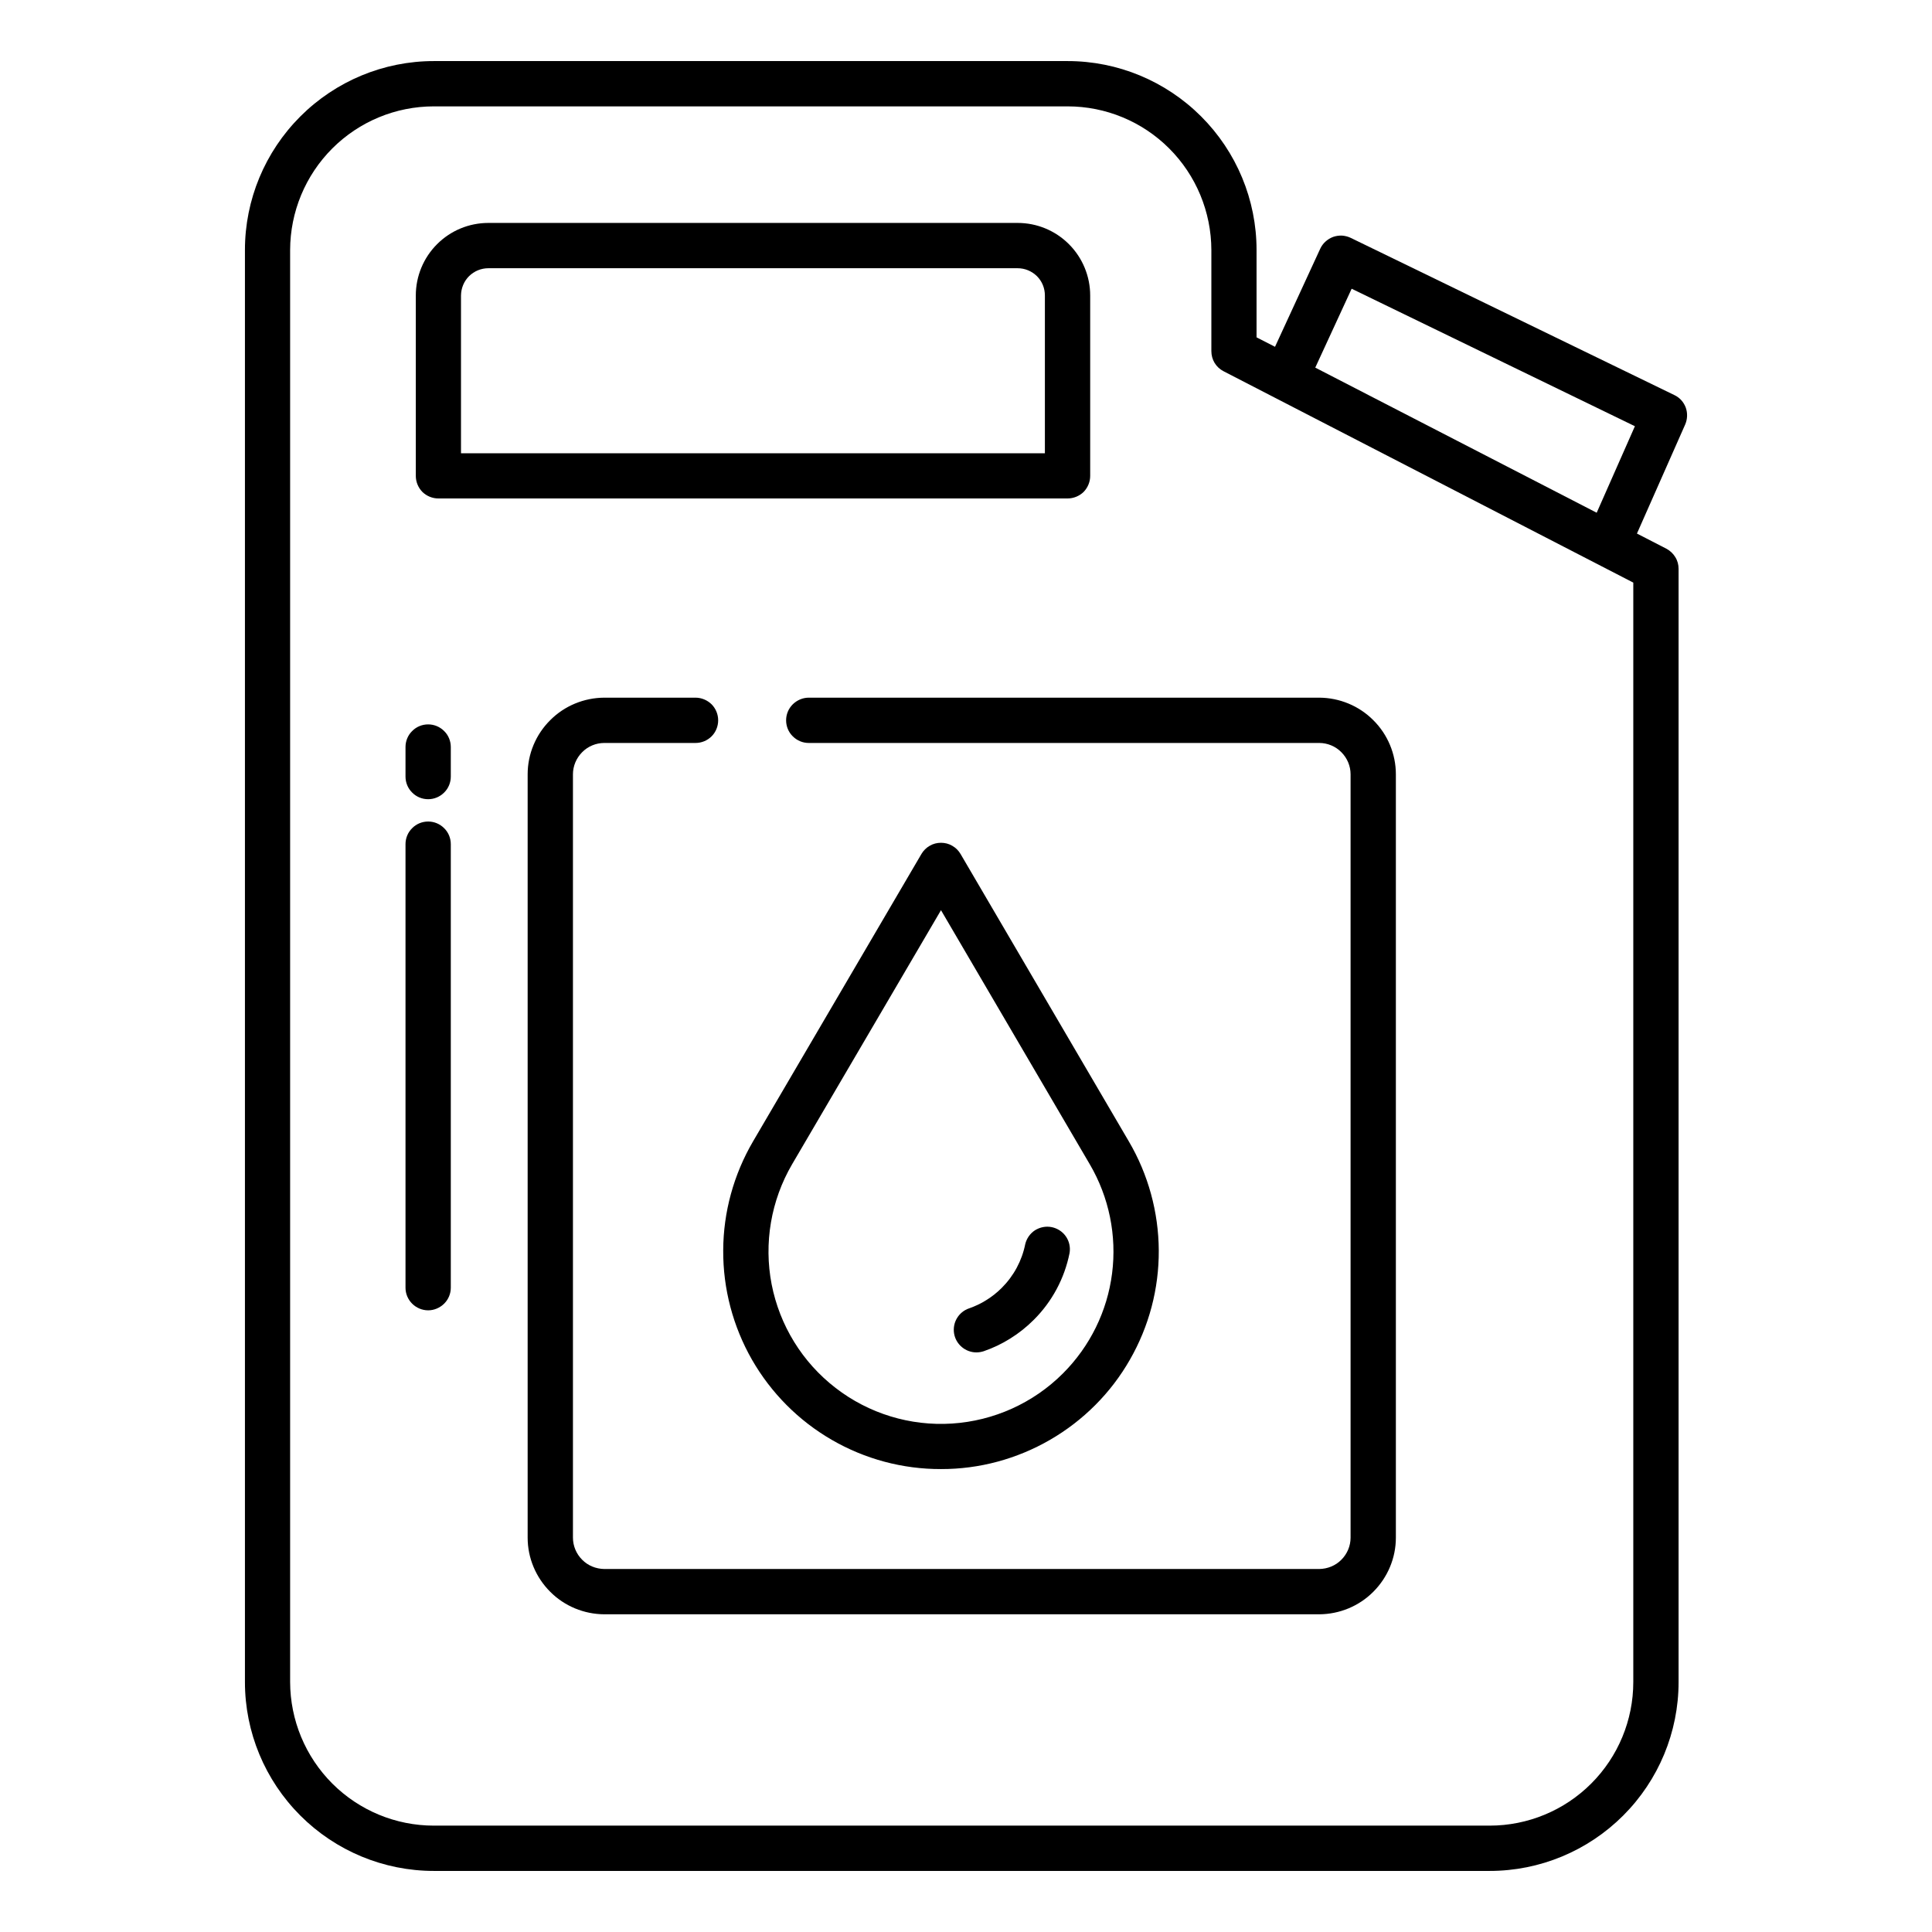 <svg width="18" height="18" viewBox="0 0 18 18" fill="none" xmlns="http://www.w3.org/2000/svg">
<path d="M4.084 4.644H9.946C10.002 4.644 10.056 4.622 10.096 4.583C10.135 4.543 10.157 4.489 10.157 4.434V2.753C10.157 2.574 10.086 2.402 9.959 2.275C9.832 2.148 9.661 2.077 9.481 2.077H4.55C4.37 2.077 4.199 2.148 4.072 2.275C3.945 2.402 3.874 2.574 3.874 2.753V4.434C3.874 4.489 3.896 4.543 3.935 4.583C3.975 4.622 4.029 4.644 4.084 4.644ZM4.295 2.753C4.296 2.685 4.322 2.621 4.37 2.573C4.418 2.526 4.482 2.499 4.55 2.499H9.481C9.549 2.499 9.613 2.526 9.661 2.573C9.709 2.621 9.735 2.685 9.735 2.753V4.223H4.295V2.753Z" fill="black"/>
<path d="M3.989 6.749C3.933 6.749 3.879 6.771 3.84 6.811C3.8 6.85 3.778 6.904 3.778 6.96V7.235C3.778 7.291 3.8 7.345 3.84 7.384C3.879 7.424 3.933 7.446 3.989 7.446C4.045 7.446 4.098 7.424 4.138 7.384C4.178 7.345 4.2 7.291 4.2 7.235V6.96C4.2 6.904 4.178 6.85 4.138 6.811C4.098 6.771 4.045 6.749 3.989 6.749Z" fill="black"/>
<path d="M3.989 7.654C3.933 7.654 3.879 7.676 3.84 7.716C3.8 7.755 3.778 7.809 3.778 7.865V11.997C3.778 12.053 3.8 12.106 3.84 12.146C3.879 12.185 3.933 12.208 3.989 12.208C4.045 12.208 4.098 12.185 4.138 12.146C4.178 12.106 4.2 12.053 4.2 11.997V7.865C4.2 7.809 4.178 7.755 4.138 7.716C4.098 7.676 4.045 7.654 3.989 7.654Z" fill="black"/>
<path d="M7.324 6.711C7.324 6.767 7.346 6.821 7.386 6.86C7.426 6.9 7.479 6.922 7.535 6.922H12.291C12.368 6.922 12.443 6.953 12.497 7.008C12.552 7.063 12.583 7.137 12.583 7.214V14.326C12.583 14.403 12.552 14.477 12.497 14.532C12.443 14.587 12.368 14.617 12.291 14.618H5.63C5.553 14.617 5.478 14.587 5.424 14.532C5.369 14.477 5.338 14.403 5.338 14.326V7.214C5.338 7.137 5.369 7.063 5.424 7.008C5.478 6.953 5.553 6.922 5.63 6.922H6.48C6.536 6.922 6.59 6.9 6.63 6.86C6.669 6.821 6.691 6.767 6.691 6.711C6.691 6.655 6.669 6.602 6.63 6.562C6.59 6.523 6.536 6.5 6.48 6.5H5.63C5.441 6.501 5.259 6.576 5.126 6.71C4.992 6.843 4.916 7.025 4.916 7.214V14.326C4.916 14.515 4.992 14.696 5.126 14.83C5.259 14.964 5.441 15.039 5.63 15.04H12.291C12.48 15.039 12.662 14.964 12.795 14.83C12.929 14.696 13.005 14.515 13.005 14.326V7.214C13.005 7.025 12.929 6.843 12.795 6.71C12.662 6.576 12.48 6.501 12.291 6.5H7.535C7.479 6.5 7.426 6.523 7.386 6.562C7.346 6.602 7.324 6.655 7.324 6.711Z" fill="black"/>
<path d="M8.767 13.687C9.124 13.688 9.475 13.593 9.784 13.414C10.093 13.235 10.35 12.978 10.527 12.668C10.705 12.358 10.798 12.007 10.796 11.65C10.794 11.293 10.698 10.942 10.517 10.634L8.949 7.956C8.93 7.924 8.904 7.898 8.872 7.88C8.84 7.861 8.804 7.852 8.767 7.852C8.73 7.852 8.694 7.861 8.662 7.88C8.63 7.898 8.604 7.924 8.585 7.956L7.016 10.634C6.836 10.942 6.739 11.293 6.738 11.65C6.736 12.007 6.829 12.358 7.006 12.668C7.184 12.978 7.44 13.236 7.75 13.415C8.059 13.594 8.41 13.688 8.767 13.687L8.767 13.687ZM7.38 10.847L8.767 8.48L10.153 10.847C10.333 11.154 10.406 11.512 10.361 11.864C10.316 12.217 10.155 12.544 9.903 12.796C9.627 13.072 9.259 13.238 8.869 13.263C8.48 13.288 8.094 13.17 7.785 12.931C7.475 12.692 7.264 12.349 7.189 11.965C7.115 11.582 7.183 11.184 7.38 10.847L7.38 10.847Z" fill="black"/>
<path d="M9.097 12.6C9.12 12.6 9.143 12.596 9.165 12.589C9.252 12.559 9.334 12.52 9.412 12.471C9.491 12.422 9.565 12.363 9.631 12.297C9.802 12.127 9.918 11.91 9.965 11.674C9.974 11.62 9.962 11.565 9.931 11.52C9.9 11.475 9.852 11.444 9.799 11.433C9.745 11.422 9.69 11.433 9.643 11.462C9.597 11.492 9.565 11.538 9.552 11.591C9.521 11.746 9.445 11.887 9.333 11.999C9.29 12.042 9.241 12.081 9.189 12.113C9.139 12.145 9.085 12.17 9.028 12.19C8.981 12.206 8.941 12.239 8.916 12.281C8.89 12.324 8.881 12.375 8.889 12.424C8.897 12.473 8.923 12.518 8.961 12.55C8.999 12.582 9.047 12.6 9.097 12.6Z" fill="black"/>
<path d="M15.6 3.681L12.584 2.216C12.559 2.204 12.531 2.197 12.503 2.195C12.475 2.194 12.447 2.198 12.421 2.207C12.394 2.217 12.37 2.232 12.349 2.251C12.329 2.269 12.312 2.292 12.3 2.318L11.879 3.231L11.707 3.143V2.329C11.707 1.862 11.521 1.415 11.191 1.085C10.861 0.755 10.414 0.569 9.947 0.569H4.042C3.575 0.569 3.128 0.755 2.798 1.085C2.468 1.415 2.282 1.862 2.282 2.329V15.671C2.282 16.138 2.468 16.585 2.798 16.915C3.128 17.245 3.575 17.431 4.042 17.431H13.879C14.346 17.431 14.793 17.245 15.123 16.915C15.453 16.585 15.639 16.138 15.639 15.671V5.3C15.639 5.261 15.629 5.223 15.608 5.19C15.588 5.157 15.559 5.13 15.525 5.112L15.251 4.971L15.7 3.956C15.722 3.906 15.724 3.849 15.706 3.798C15.687 3.746 15.649 3.704 15.6 3.681ZM15.217 15.671C15.217 16.026 15.076 16.366 14.825 16.617C14.574 16.868 14.234 17.009 13.879 17.009H4.042C3.687 17.009 3.347 16.868 3.096 16.617C2.845 16.366 2.704 16.026 2.703 15.671V2.329C2.704 1.974 2.845 1.634 3.096 1.383C3.347 1.132 3.687 0.991 4.042 0.991H9.947C10.302 0.991 10.642 1.132 10.893 1.383C11.144 1.634 11.285 1.974 11.286 2.329V3.271C11.286 3.31 11.296 3.348 11.316 3.381C11.336 3.414 11.365 3.441 11.4 3.459L15.217 5.428V15.671ZM14.876 4.777L12.254 3.425L12.593 2.69L15.232 3.971L14.876 4.777Z" fill="black"/>
</svg>
